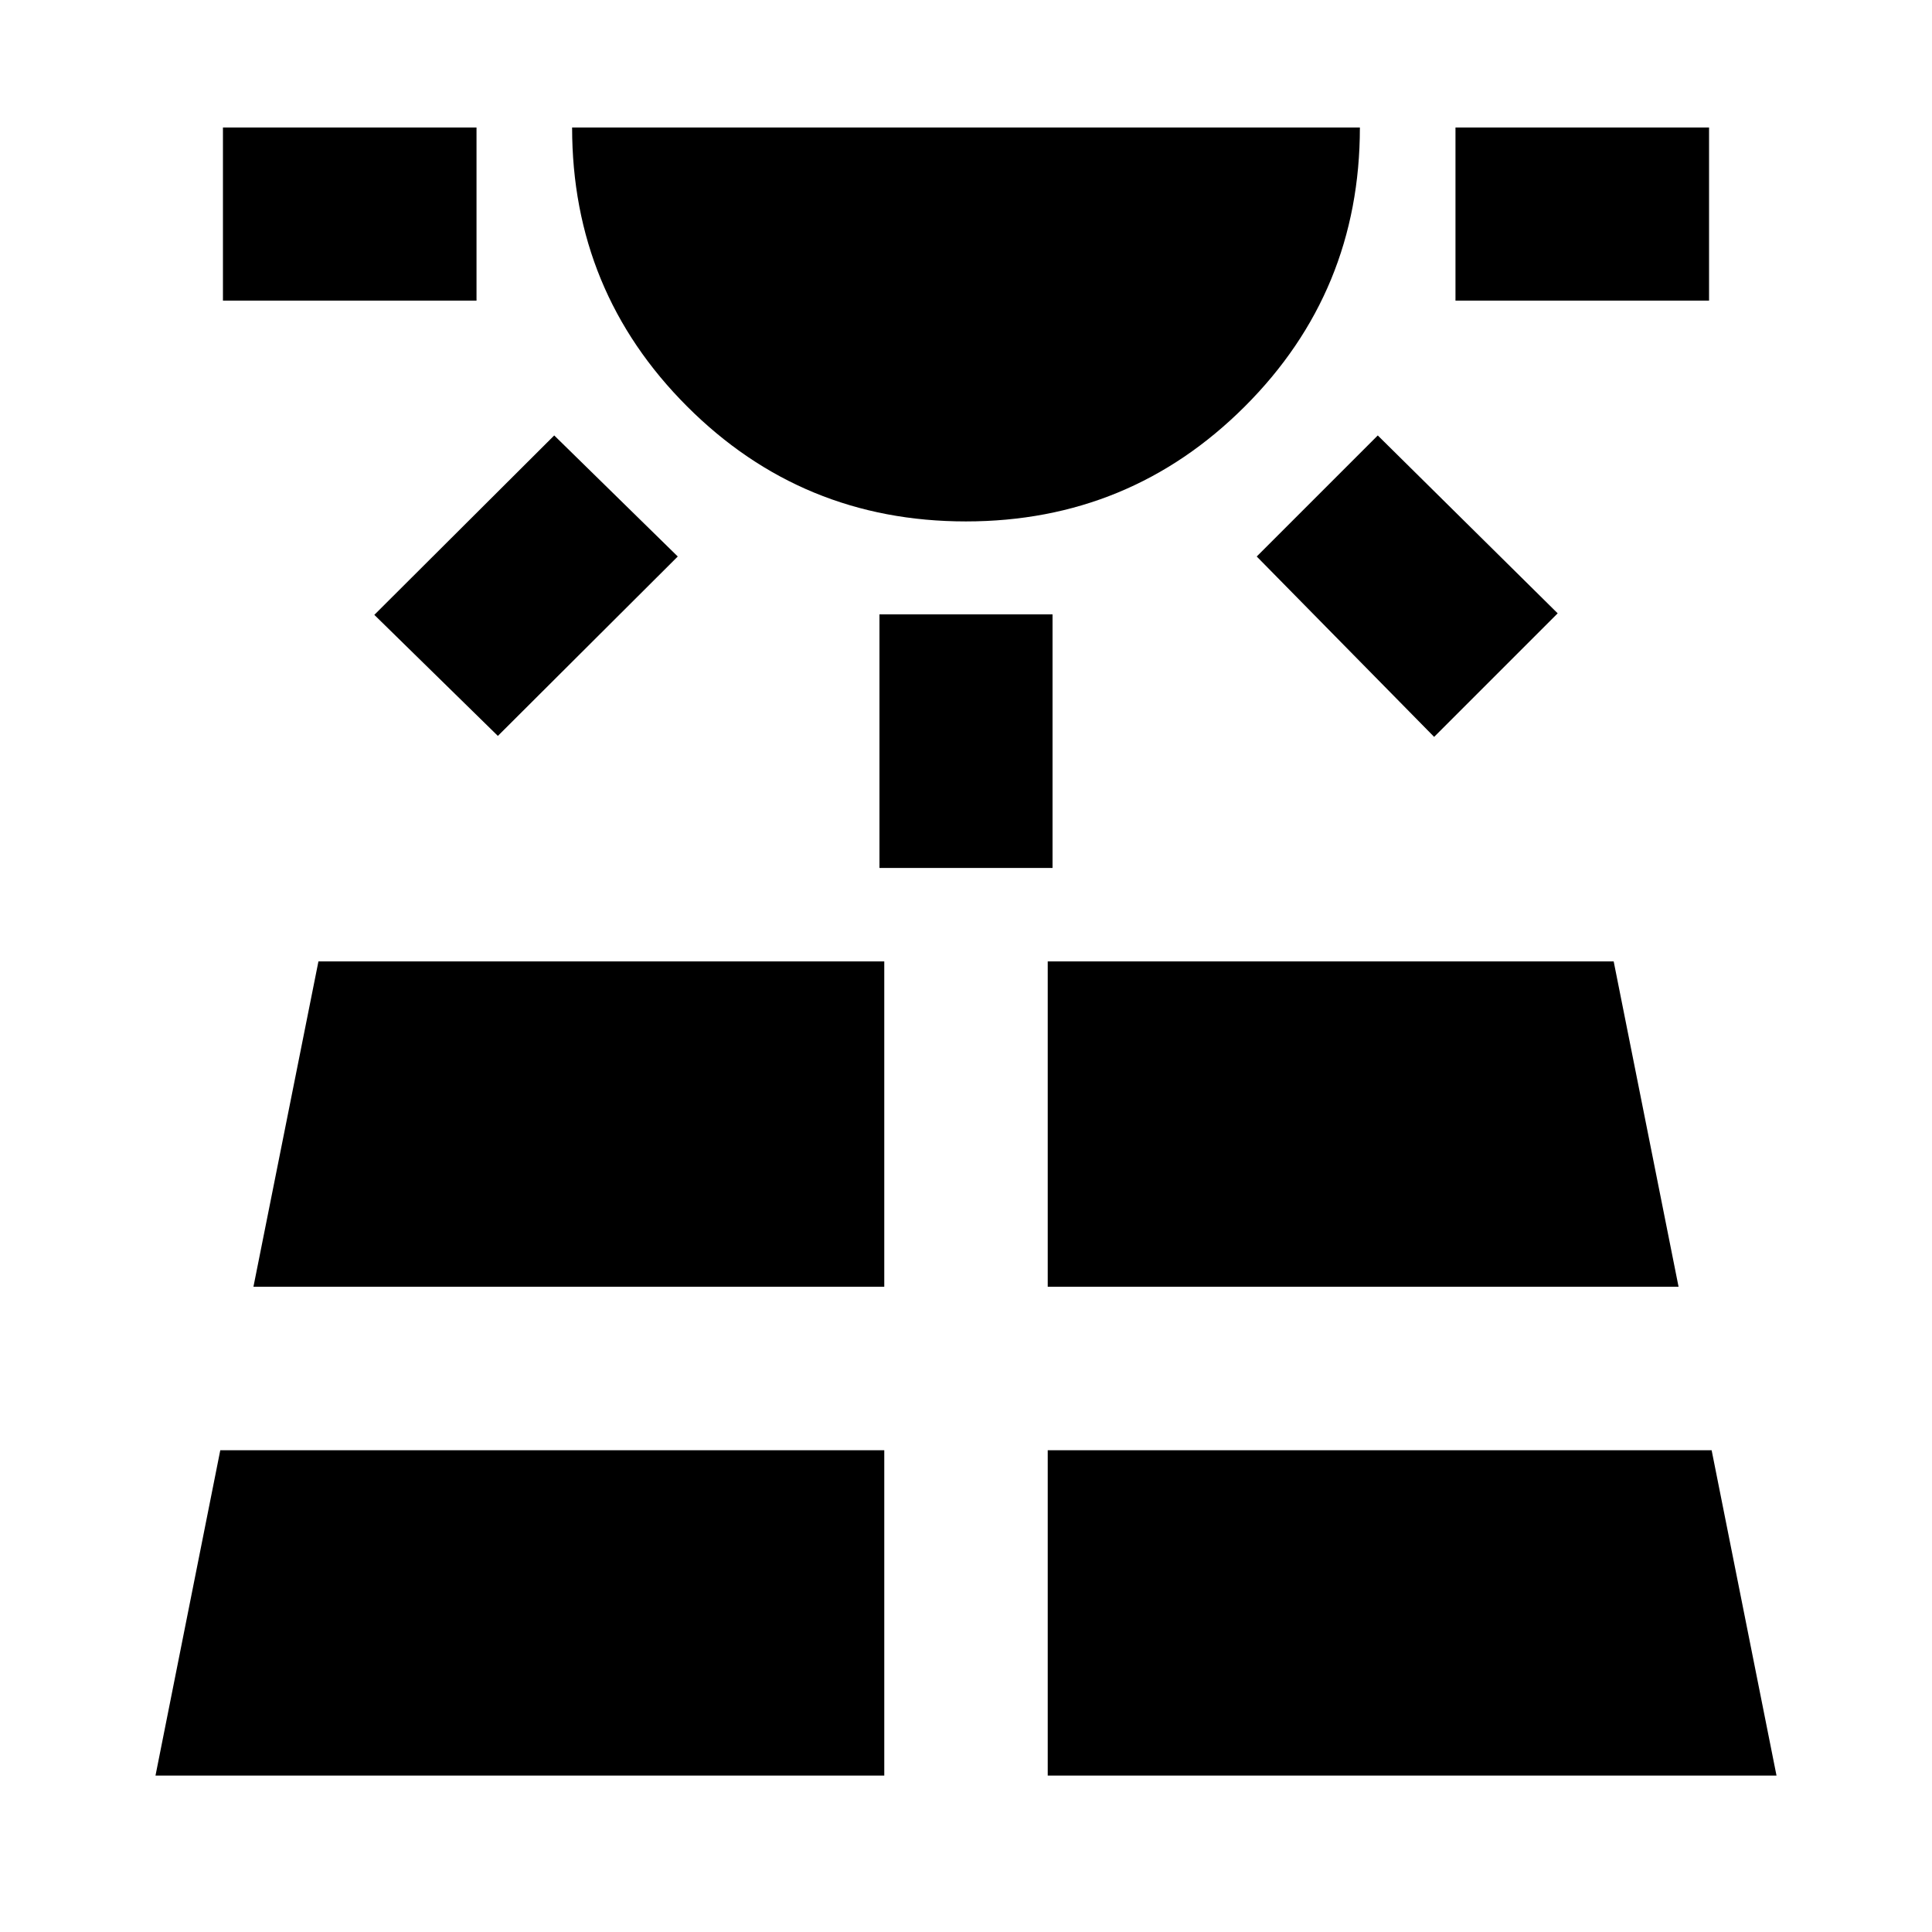 <svg xmlns="http://www.w3.org/2000/svg" height="24" viewBox="0 -960 960 960" width="24"><path d="M110.78-810.63v-86h126v86h-126ZM77.26-77.72h362.13v-161.67H109.46L77.26-77.72Zm170.13-516.61L186-654.48l89.39-89.15 61.39 60.15-89.39 89.15ZM125.93-320.61h313.46v-161.67H158.23l-32.3 161.67Zm354.02-380.3q-81.43 0-138.55-57.16-57.12-57.16-57.12-138.56h391.44q0 81.48-57.18 138.6-57.17 57.12-138.59 57.12ZM437-528.72v-126h86v126h-86Zm83.61 451h362.13L850.5-239.39H520.61v161.67Zm0-242.89h313.46l-32.24-161.67H520.61v161.67Zm192-273.24-88.15-89.63 60.15-60.15L774-655.24l-61.39 61.39Zm10.61-216.78v-86h126v86h-126Z"/></svg>